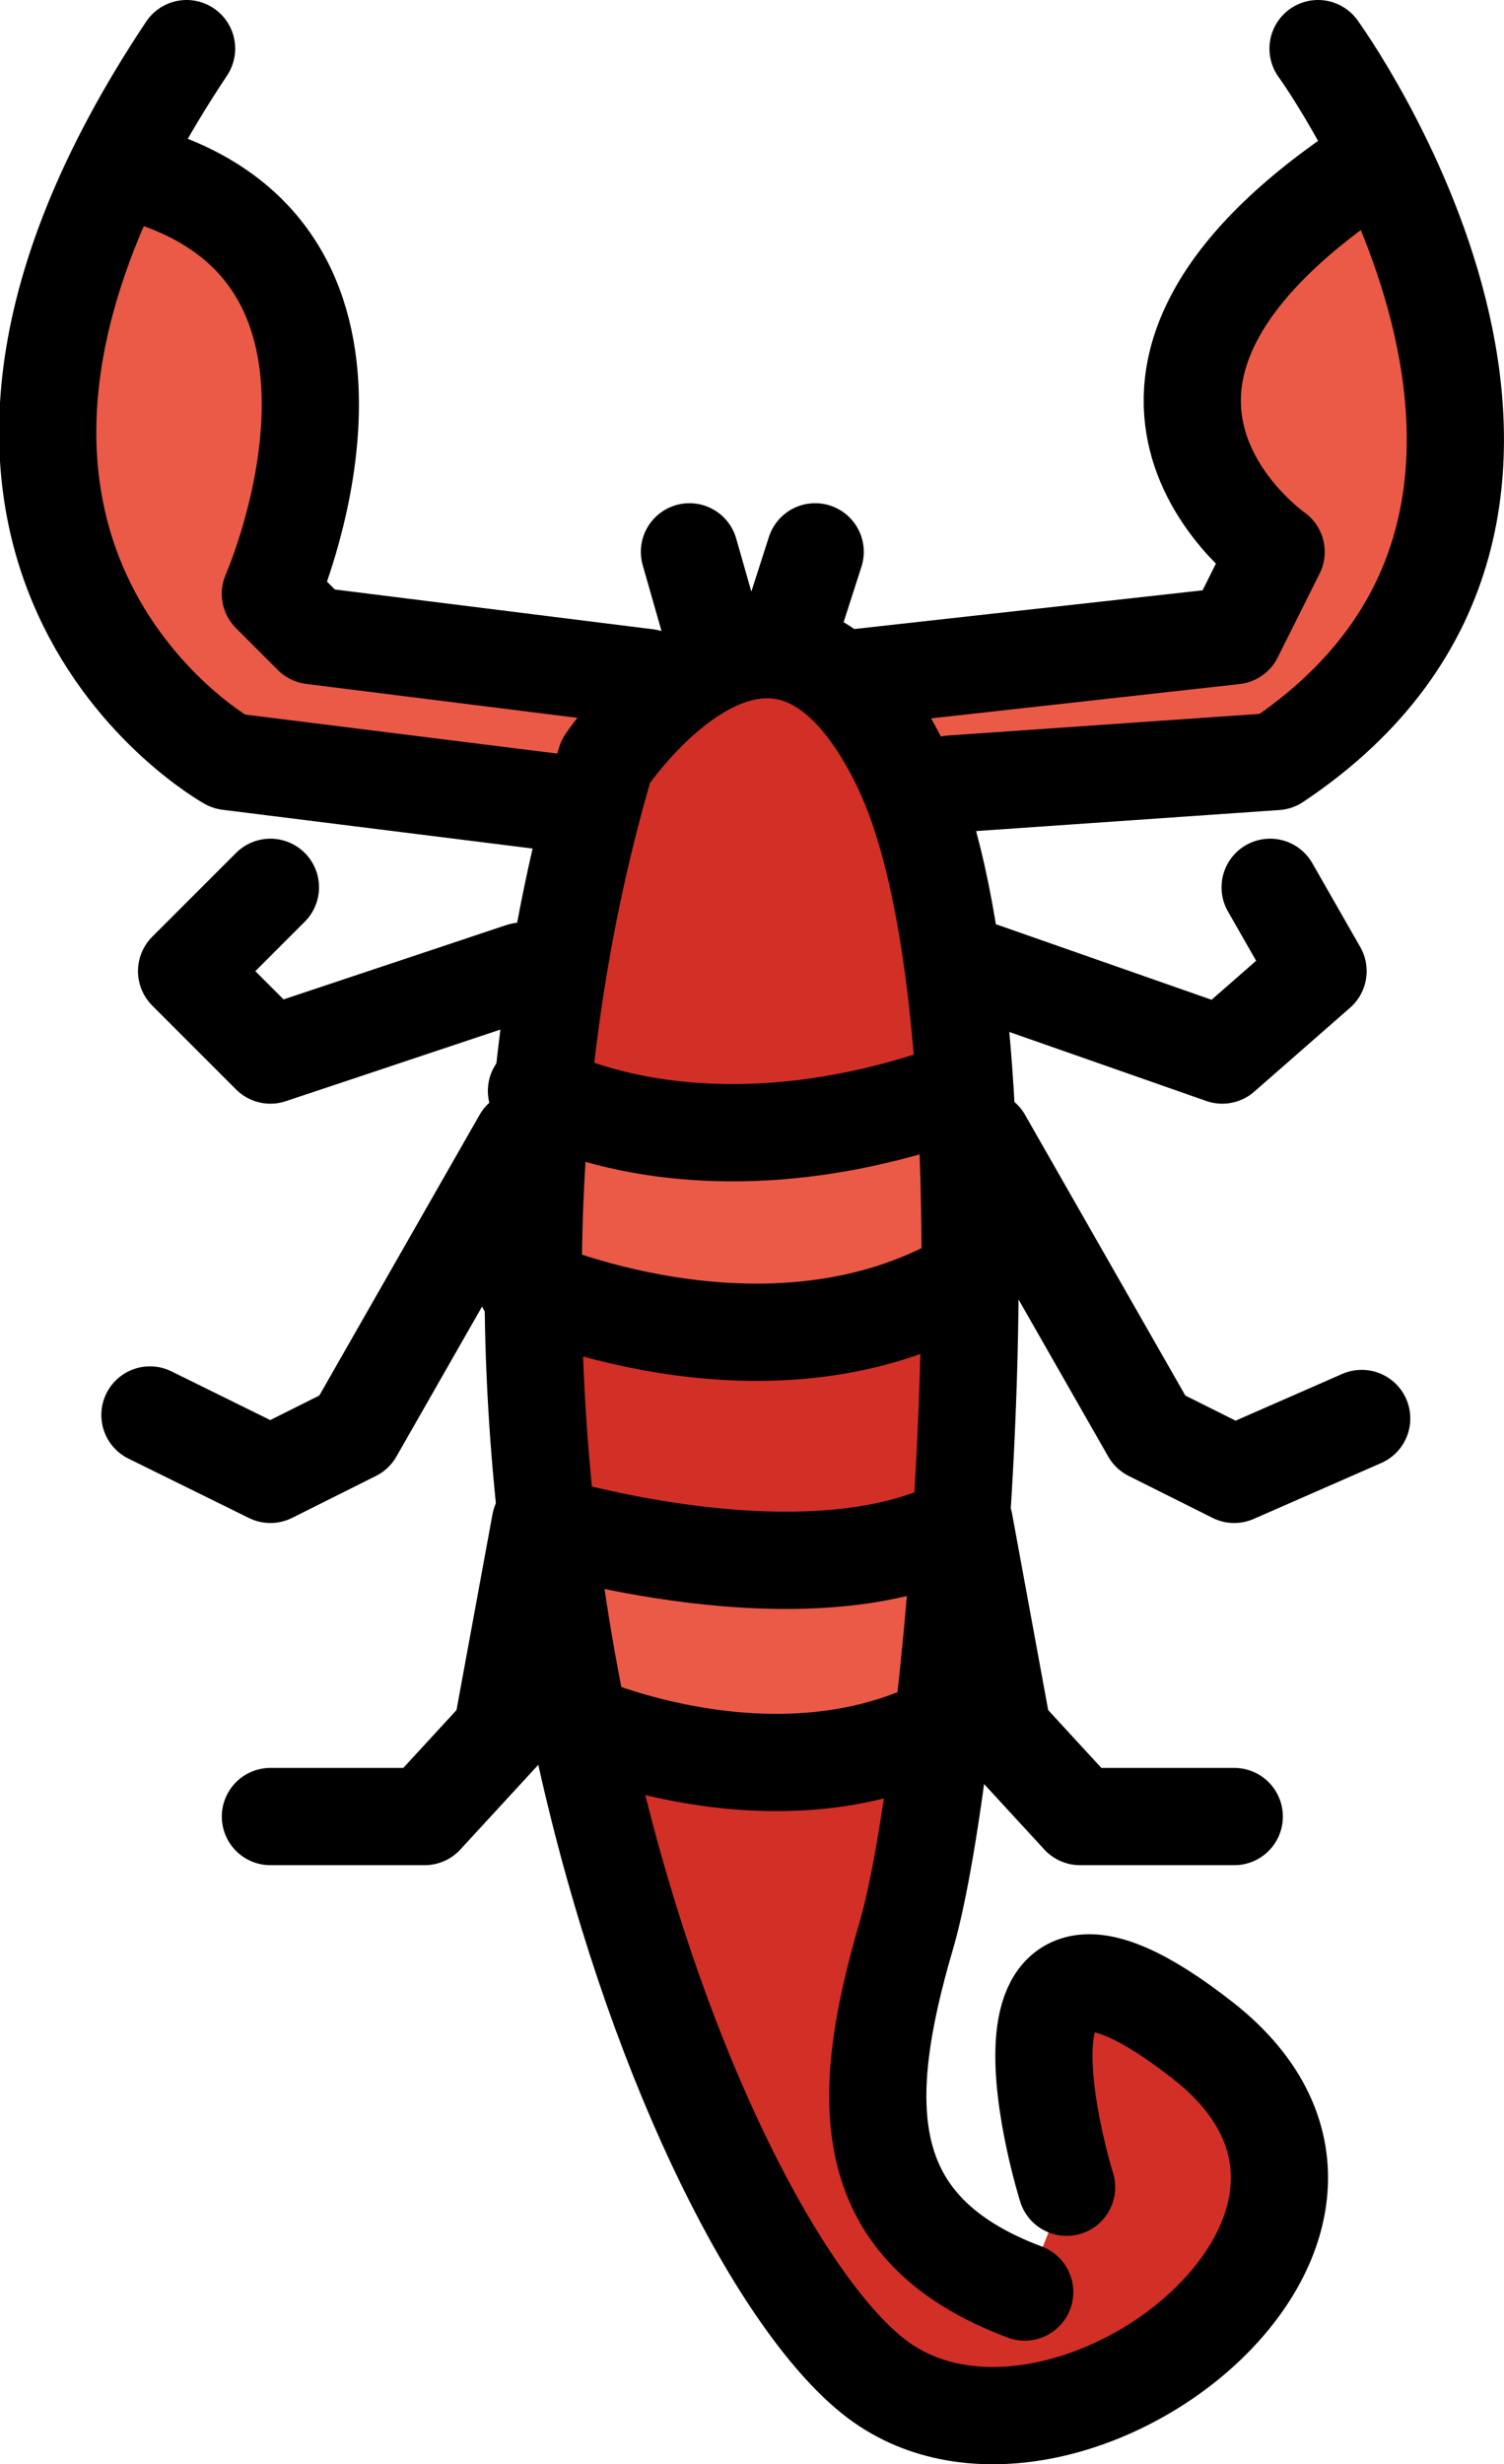 <?xml version="1.0" encoding="UTF-8" standalone="no"?>
<svg
   id="emoji"
   viewBox="0 0 30.946 50.67"
   version="1.1"
   sodipodi:docname="1f982.svg"
   width="30.946"
   height="50.67"
   xmlns:inkscape="http://www.inkscape.org/namespaces/inkscape"
   xmlns:sodipodi="http://sodipodi.sourceforge.net/DTD/sodipodi-0.dtd"
   xmlns="http://www.w3.org/2000/svg"
   xmlns:svg="http://www.w3.org/2000/svg">
  <defs
     id="defs15" />
  <sodipodi:namedview
     id="namedview15"
     pagecolor="#ffffff"
     bordercolor="#000000"
     borderopacity="0.25"
     inkscape:showpageshadow="2"
     inkscape:pageopacity="0.0"
     inkscape:pagecheckerboard="0"
     inkscape:deskcolor="#d1d1d1" />
  <g
     id="color"
     transform="translate(-20.018,-10.888)">
    <path
       fill="#ea5a47"
       stroke="none"
       d="m 39.823,26.896 c 0,0 9.777,0.248 9.878,-3.751 0.101,-3.999 1.686,-6.692 -0.775,-8.022 C 45,13 44.864,21.022 45.79,23.046 46.717,25.07 38,25 38,25 Z"
       id="path1" />
    <path
       fill="#ea5a47"
       stroke="none"
       d="m 32,27 c 0,0 -10,0 -10,-4 0,-4 -1,-6 1,-8 2,-2 4,6 3,8 -1,2 7,2 7,2 z"
       id="path2" />
    <path
       fill="#d22f27"
       stroke="none"
       d="m 41.964,55.862 c 0,0 -2.156,-6.898 2.802,-3.018 4.958,3.88 -3.018,9.916 -6.79,6.898 -3.772,-3.018 -9.808,-18.538 -5.497,-33.197 0,0 3.449,-5.173 6.036,0 2.587,5.173 1.164,20.694 0.151,24.143 -1.013,3.449 -1.013,6.036 2.436,7.329"
       id="path3" />
    <rect
       x="31"
       y="34"
       width="9"
       height="4"
       fill="#ea5a47"
       stroke="none"
       id="rect3" />
    <rect
       x="31"
       y="43"
       width="9"
       height="4"
       fill="#ea5a47"
       stroke="none"
       id="rect4" />
  </g>
  <g
     id="hair"
     transform="translate(-20.018,-10.888)" />
  <g
     id="skin"
     transform="translate(-20.018,-10.888)" />
  <g
     id="skin-shadow"
     transform="translate(-20.018,-10.888)" />
  <g
     id="line"
     transform="translate(-20.018,-10.888)">
    <path
       fill="none"
       stroke="#000000"
       stroke-linecap="round"
       stroke-linejoin="round"
       stroke-miterlimit="10"
       stroke-width="2"
       d="m 23.857,11.888 c -6.898,10.347 0.862,14.658 0.862,14.658 l 6.898,0.862"
       id="path4" />
    <path
       fill="none"
       stroke="#000000"
       stroke-linecap="round"
       stroke-linejoin="round"
       stroke-miterlimit="10"
       stroke-width="2"
       d="m 23.189,14.553 c 5.368,1.803 2.392,8.544 2.392,8.544 l 0.862,0.862 6.898,0.862"
       id="path5" />
    <path
       fill="none"
       stroke="#000000"
       stroke-linecap="round"
       stroke-linejoin="round"
       stroke-miterlimit="10"
       stroke-width="2"
       d="m 47.138,11.888 c 0,0 6.898,9.485 -0.862,14.658 l -6.689,0.464"
       id="path6" />
    <path
       fill="none"
       stroke="#000000"
       stroke-linecap="round"
       stroke-linejoin="round"
       stroke-miterlimit="10"
       stroke-width="2"
       d="m 37.653,24.822 7.76,-0.862 0.862,-1.724 c 0,0 -4.746,-3.291 1.507,-7.681"
       id="path7" />
    <polyline
       fill="none"
       stroke="#000000"
       stroke-linecap="round"
       stroke-linejoin="round"
       stroke-miterlimit="10"
       stroke-width="2"
       points="40.24,30.857 45.167,32.582 47.138,30.857 46.152,29.133"
       id="polyline7" />
    <polyline
       fill="none"
       stroke="#000000"
       stroke-linecap="round"
       stroke-linejoin="round"
       stroke-miterlimit="10"
       stroke-width="2"
       points="30.755,30.857 25.582,32.582 23.857,30.857 25.582,29.133"
       id="polyline8" />
    <polyline
       fill="none"
       stroke="#000000"
       stroke-linecap="round"
       stroke-linejoin="round"
       stroke-miterlimit="10"
       stroke-width="2"
       points="30.755,34.306 27.306,40.342 25.582,41.204 23.103,39.983"
       id="polyline9" />
    <polyline
       fill="none"
       stroke="#000000"
       stroke-linecap="round"
       stroke-linejoin="round"
       stroke-miterlimit="10"
       stroke-width="2"
       points="40.24,34.306 43.689,40.342 45.413,41.204 48.036,40.055"
       id="polyline10" />
    <line
       x1="34.204"
       x2="34.779"
       y1="22.235"
       y2="24.247"
       fill="none"
       stroke="#000000"
       stroke-linecap="round"
       stroke-linejoin="round"
       stroke-miterlimit="10"
       stroke-width="2"
       id="line10" />
    <line
       x1="36.144"
       x2="36.791"
       y1="24.247"
       y2="22.235"
       fill="none"
       stroke="#000000"
       stroke-linecap="round"
       stroke-linejoin="round"
       stroke-miterlimit="10"
       stroke-width="2"
       id="line11" />
    <path
       fill="none"
       stroke="#000000"
       stroke-linecap="round"
       stroke-linejoin="round"
       stroke-miterlimit="10"
       stroke-width="2"
       d="m 39.378,33.444 c -5.173,1.724 -8.322,-0.125 -8.322,-0.125"
       id="path11" />
    <path
       fill="none"
       stroke="#000000"
       stroke-linecap="round"
       stroke-linejoin="round"
       stroke-miterlimit="10"
       stroke-width="2"
       d="m 30.84,37.324 c 0,0 4.801,2.156 8.825,0"
       id="path12" />
    <path
       fill="none"
       stroke="#000000"
       stroke-linecap="round"
       stroke-linejoin="round"
       stroke-miterlimit="10"
       stroke-width="2"
       d="m 41.964,55.862 c 0,0 -2.156,-6.898 2.802,-3.018 4.958,3.88 -3.018,9.916 -6.79,6.898 -3.772,-3.018 -9.808,-18.538 -5.497,-33.197 0,0 3.449,-5.173 6.036,0 2.587,5.173 1.164,20.694 0.151,24.143 -1.013,3.449 -1.013,6.036 2.436,7.329"
       id="path13" />
    <path
       fill="none"
       stroke="#000000"
       stroke-linecap="round"
       stroke-linejoin="round"
       stroke-miterlimit="10"
       stroke-width="2"
       d="m 25.582,48.24 h 3.173 l 1.587,-1.724 0.793,-4.311 c 0,0 5.553,1.724 8.726,0 l 0.793,4.311 1.587,1.724 h 3.173"
       id="path14" />
    <path
       fill="none"
       stroke="#000000"
       stroke-linecap="round"
       stroke-linejoin="round"
       stroke-miterlimit="10"
       stroke-width="2"
       d="m 31.932,46.315 c 0,0 3.997,1.787 7.446,0.063"
       id="path15" />
  </g>
</svg>
